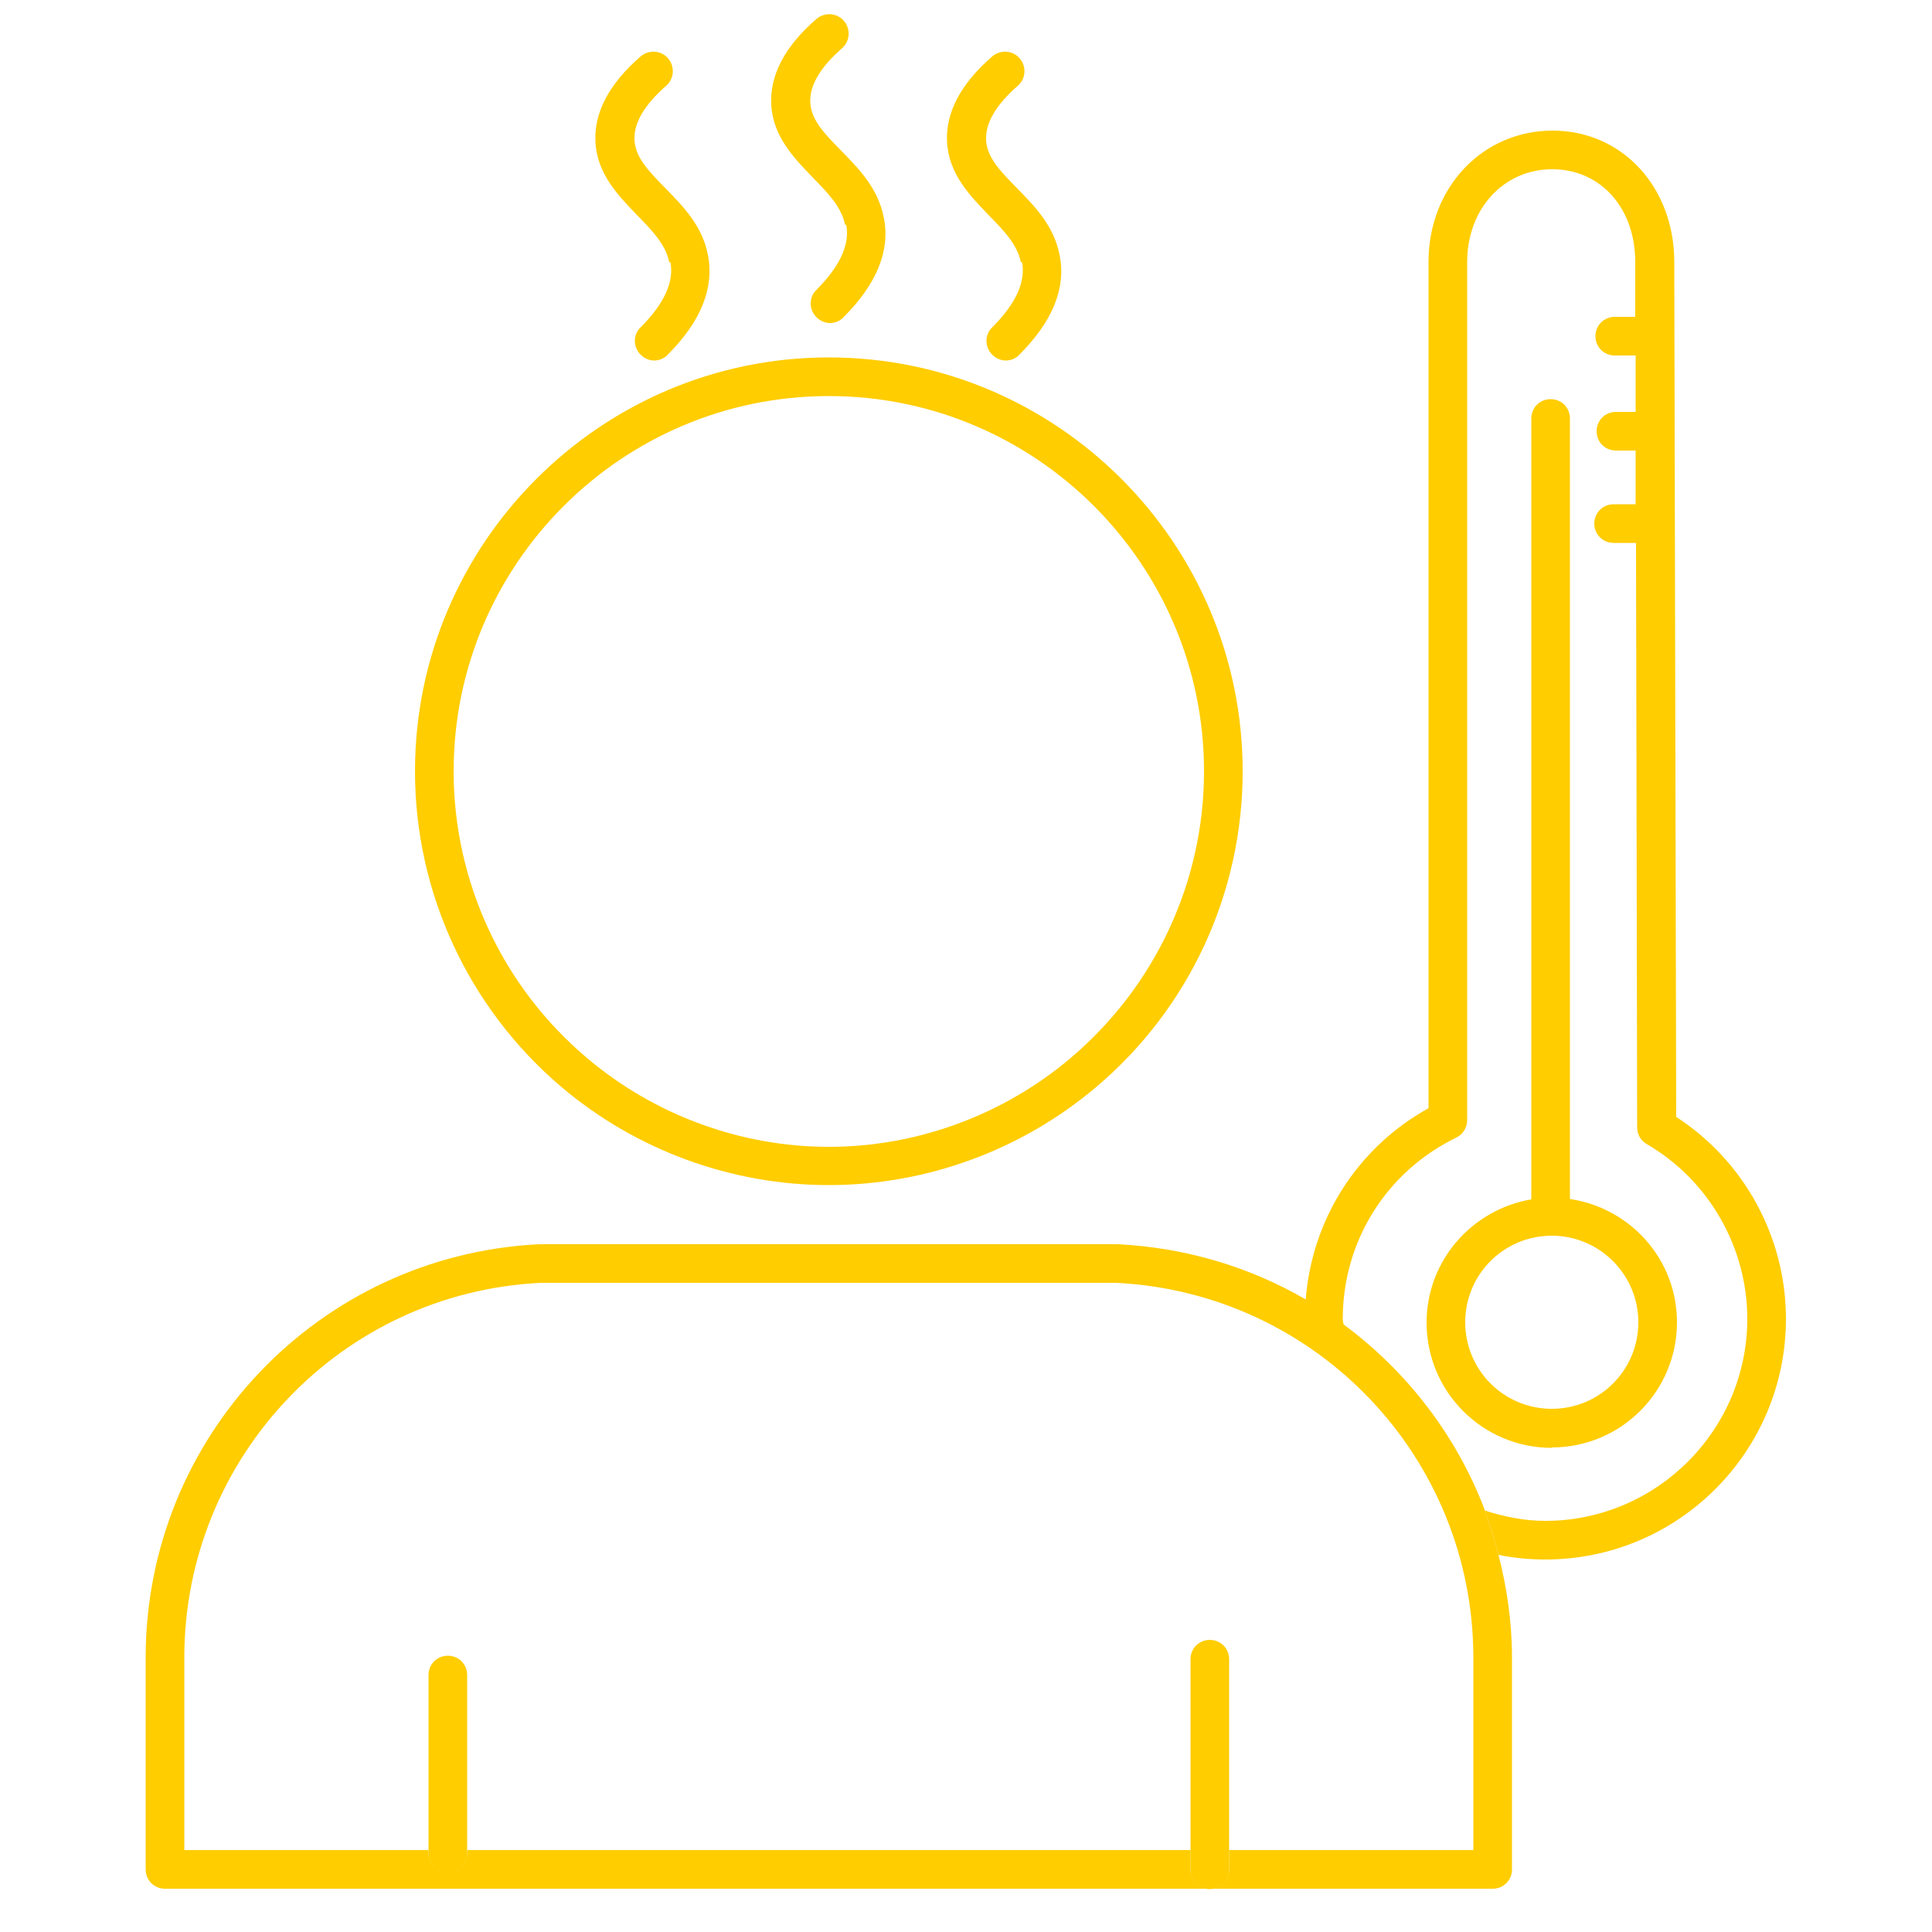 <?xml version="1.0" encoding="UTF-8"?><svg id="uuid-76b865bf-713d-4f3c-a9a0-61b4b3fc3524" xmlns="http://www.w3.org/2000/svg" viewBox="0 0 50 50"><path d="M21.9,5.81c.1,.51-.16,1.08-.77,1.69-.2,.19-.2,.51,0,.71,.1,.1,.23,.15,.35,.15s.26-.05,.35-.15c.86-.86,1.22-1.73,1.04-2.59-.15-.76-.66-1.27-1.11-1.73-.41-.42-.77-.78-.79-1.24-.02-.44,.26-.91,.82-1.4,.21-.18,.23-.5,.05-.71-.18-.21-.5-.23-.71-.05-.81,.7-1.21,1.45-1.17,2.21,.04,.83,.59,1.39,1.07,1.89,.38,.39,.75,.76,.84,1.23Z" fill="#FFCD00"/><path d="M26.45,6.78c.1,.51-.16,1.08-.77,1.69-.2,.19-.2,.51,0,.71,.1,.1,.23,.15,.35,.15s.26-.05,.35-.15c.86-.86,1.22-1.73,1.04-2.59-.15-.76-.66-1.27-1.11-1.73-.41-.42-.77-.78-.79-1.24-.02-.44,.26-.91,.82-1.4,.21-.18,.23-.5,.05-.71-.18-.21-.5-.23-.71-.05-.81,.7-1.21,1.45-1.17,2.21,.04,.83,.59,1.39,1.07,1.89,.38,.39,.75,.76,.84,1.23Z" fill="#FFCD00"/><path d="M17.35,6.78c.1,.51-.16,1.08-.77,1.69-.2,.19-.2,.51,0,.71,.1,.1,.23,.15,.35,.15s.26-.05,.35-.15c.86-.86,1.21-1.73,1.04-2.59-.15-.76-.66-1.27-1.11-1.73-.41-.42-.77-.78-.79-1.24-.02-.44,.26-.91,.82-1.4,.21-.18,.23-.5,.05-.71-.18-.21-.5-.23-.71-.05-.81,.7-1.21,1.45-1.17,2.21,.04,.83,.59,1.39,1.07,1.89,.38,.39,.75,.76,.84,1.23Z" fill="#FFCD00"/><path d="M43.38,28.9l-.05-22.12c0-1.94-1.35-3.4-3.15-3.4s-3.21,1.46-3.21,3.4V28.68c-1.84,1.02-3.02,2.87-3.18,4.97,.34,.2,.67,.42,.98,.65,0-.06-.02-.11-.02-.16,0-2.02,1.13-3.82,2.94-4.7,.17-.08,.28-.26,.28-.45V6.78c0-1.37,.94-2.4,2.2-2.4s2.15,1.01,2.15,2.4v1.42h-.53c-.28,0-.5,.22-.5,.5s.22,.5,.5,.5h.54v1.46h-.51c-.28,0-.5,.22-.5,.5s.22,.5,.5,.5h.51v1.39h-.57c-.28,0-.5,.22-.5,.5s.22,.5,.5,.5h.58l.03,15.13c0,.18,.09,.34,.25,.43,1.6,.93,2.6,2.67,2.6,4.52,0,2.88-2.35,5.23-5.23,5.23-.55,0-1.07-.11-1.57-.27,.14,.37,.26,.76,.36,1.15,.39,.08,.8,.12,1.21,.12,3.44,0,6.23-2.79,6.23-6.23,0-2.11-1.08-4.09-2.85-5.23Z" fill="#FFCD00"/><path d="M40.16,37.46c1.79,0,3.24-1.45,3.24-3.24,0-1.63-1.21-2.96-2.77-3.19V10.83c0-.28-.22-.5-.5-.5s-.5,.22-.5,.5V31.04c-1.53,.26-2.71,1.58-2.71,3.19,0,1.79,1.45,3.24,3.24,3.24Zm0-5.48c1.23,0,2.24,1,2.24,2.24s-1,2.24-2.24,2.24-2.24-1-2.24-2.24,1-2.24,2.24-2.24Z" fill="#FFCD00"/><path d="M14.54,28.14c1.93,1.63,4.39,2.53,6.91,2.53s4.98-.9,6.91-2.53c2.42-2.04,3.8-5.03,3.8-8.18,0-5.91-4.81-10.71-10.71-10.71s-10.71,4.81-10.71,10.71c0,3.15,1.39,6.14,3.8,8.18Zm6.91-17.89c5.36,0,9.71,4.36,9.71,9.71,0,2.86-1.26,5.56-3.45,7.42-1.75,1.48-3.98,2.3-6.26,2.3s-4.51-.82-6.26-2.3c-2.19-1.85-3.45-4.56-3.45-7.42,0-5.36,4.36-9.71,9.71-9.71Z" fill="#FFCD00"/><path d="M38.43,39.09c-.73-1.93-2.01-3.59-3.64-4.8-.32-.23-.64-.45-.98-.65-1.44-.84-3.1-1.35-4.88-1.44H13.96c-5.72,.28-10.19,4.99-10.19,10.7v5.48c0,.28,.22,.5,.5,.5H31.31c-.28,0-.5-.22-.5-.5v-.5H12.09v.08c0,.28-.22,.5-.5,.5s-.5-.22-.5-.5v-.08H4.77v-4.98c0-5.18,4.06-9.45,9.22-9.7h14.9c5.18,.26,9.24,4.52,9.24,9.7v4.98h-6.32v.5c0,.28-.22,.5-.5,.5h7.32c.28,0,.5-.22,.5-.5v-5.48c0-.92-.13-1.81-.35-2.66-.1-.39-.22-.77-.36-1.15Z" fill="#FFCD00"/><path d="M11.59,42.85c-.28,0-.5,.22-.5,.5v4.62c0,.28,.22,.5,.5,.5s.5-.22,.5-.5v-4.62c0-.28-.22-.5-.5-.5Z" fill="#FFCD00"/><path d="M31.81,48.39v-5.45c0-.28-.22-.5-.5-.5s-.5,.22-.5,.5v5.45c0,.28,.22,.5,.5,.5s.5-.22,.5-.5Z" fill="#FFCD00"/></svg>